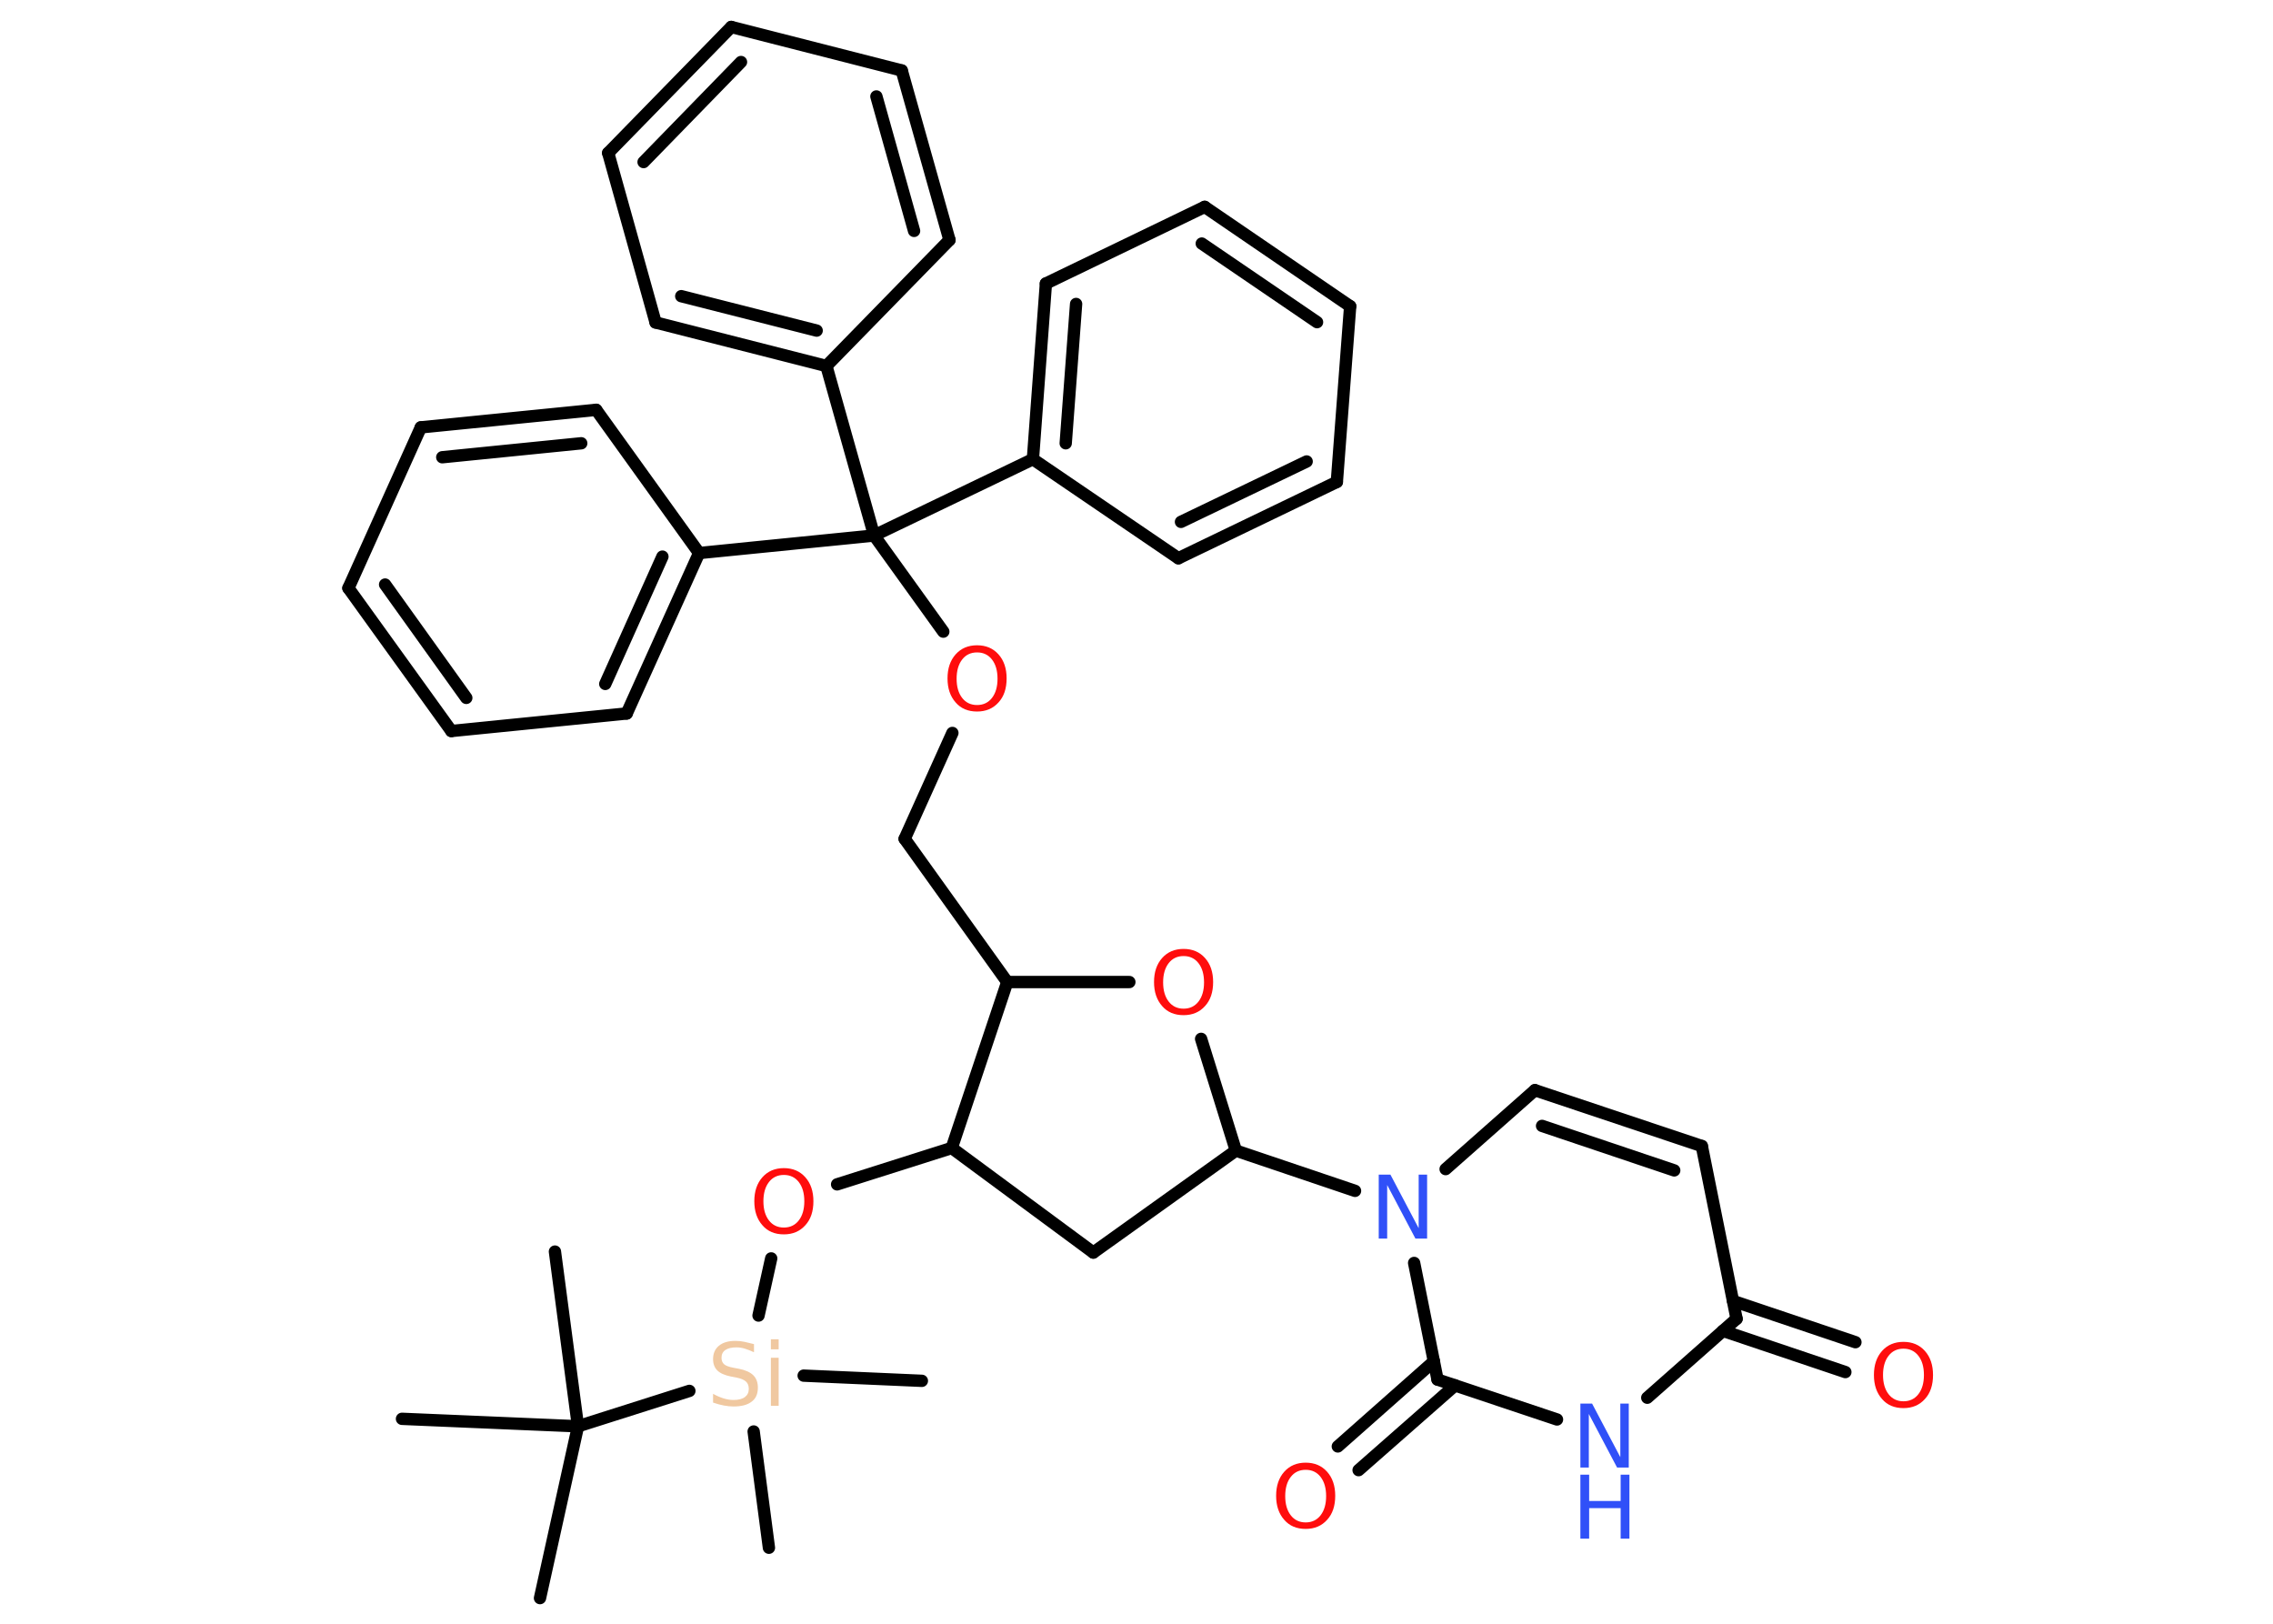<?xml version='1.0' encoding='UTF-8'?>
<!DOCTYPE svg PUBLIC "-//W3C//DTD SVG 1.1//EN" "http://www.w3.org/Graphics/SVG/1.1/DTD/svg11.dtd">
<svg version='1.2' xmlns='http://www.w3.org/2000/svg' xmlns:xlink='http://www.w3.org/1999/xlink' width='70.0mm' height='50.0mm' viewBox='0 0 70.0 50.0'>
  <desc>Generated by the Chemistry Development Kit (http://github.com/cdk)</desc>
  <g stroke-linecap='round' stroke-linejoin='round' stroke='#000000' stroke-width='.38' fill='#FF0D0D'>
    <rect x='.0' y='.0' width='70.0' height='50.0' fill='#FFFFFF' stroke='none'/>
    <g id='mol1' class='mol'>
      <line id='mol1bnd1' class='bond' x1='16.63' y1='49.21' x2='17.8' y2='43.92'/>
      <line id='mol1bnd2' class='bond' x1='17.8' y1='43.92' x2='17.09' y2='38.54'/>
      <line id='mol1bnd3' class='bond' x1='17.8' y1='43.92' x2='12.38' y2='43.69'/>
      <line id='mol1bnd4' class='bond' x1='17.8' y1='43.92' x2='21.23' y2='42.83'/>
      <line id='mol1bnd5' class='bond' x1='23.21' y1='44.08' x2='23.68' y2='47.66'/>
      <line id='mol1bnd6' class='bond' x1='24.75' y1='42.36' x2='28.39' y2='42.52'/>
      <line id='mol1bnd7' class='bond' x1='23.36' y1='40.51' x2='23.75' y2='38.75'/>
      <line id='mol1bnd8' class='bond' x1='25.78' y1='36.47' x2='29.31' y2='35.35'/>
      <line id='mol1bnd9' class='bond' x1='29.31' y1='35.35' x2='33.67' y2='38.57'/>
      <line id='mol1bnd10' class='bond' x1='33.67' y1='38.57' x2='38.06' y2='35.43'/>
      <line id='mol1bnd11' class='bond' x1='38.06' y1='35.43' x2='41.73' y2='36.67'/>
      <line id='mol1bnd12' class='bond' x1='44.52' y1='36.0' x2='47.27' y2='33.57'/>
      <g id='mol1bnd13' class='bond'>
        <line x1='52.41' y1='35.29' x2='47.27' y2='33.57'/>
        <line x1='51.56' y1='36.04' x2='47.49' y2='34.67'/>
      </g>
      <line id='mol1bnd14' class='bond' x1='52.41' y1='35.29' x2='53.48' y2='40.61'/>
      <g id='mol1bnd15' class='bond'>
        <line x1='53.37' y1='40.06' x2='57.14' y2='41.33'/>
        <line x1='53.06' y1='40.98' x2='56.83' y2='42.25'/>
      </g>
      <line id='mol1bnd16' class='bond' x1='53.48' y1='40.61' x2='50.73' y2='43.04'/>
      <line id='mol1bnd17' class='bond' x1='47.95' y1='43.71' x2='44.27' y2='42.48'/>
      <line id='mol1bnd18' class='bond' x1='43.55' y1='38.89' x2='44.27' y2='42.48'/>
      <g id='mol1bnd19' class='bond'>
        <line x1='44.81' y1='42.66' x2='41.84' y2='45.27'/>
        <line x1='44.16' y1='41.92' x2='41.2' y2='44.54'/>
      </g>
      <line id='mol1bnd20' class='bond' x1='38.06' y1='35.43' x2='36.99' y2='31.99'/>
      <line id='mol1bnd21' class='bond' x1='34.78' y1='30.24' x2='31.02' y2='30.24'/>
      <line id='mol1bnd22' class='bond' x1='29.31' y1='35.35' x2='31.02' y2='30.24'/>
      <line id='mol1bnd23' class='bond' x1='31.02' y1='30.24' x2='27.86' y2='25.83'/>
      <line id='mol1bnd24' class='bond' x1='27.86' y1='25.83' x2='29.33' y2='22.57'/>
      <line id='mol1bnd25' class='bond' x1='29.05' y1='19.45' x2='26.92' y2='16.49'/>
      <line id='mol1bnd26' class='bond' x1='26.92' y1='16.49' x2='21.53' y2='17.03'/>
      <g id='mol1bnd27' class='bond'>
        <line x1='19.3' y1='21.97' x2='21.53' y2='17.03'/>
        <line x1='18.64' y1='21.06' x2='20.4' y2='17.14'/>
      </g>
      <line id='mol1bnd28' class='bond' x1='19.3' y1='21.97' x2='13.9' y2='22.51'/>
      <g id='mol1bnd29' class='bond'>
        <line x1='10.73' y1='18.11' x2='13.9' y2='22.51'/>
        <line x1='11.86' y1='18.0' x2='14.36' y2='21.49'/>
      </g>
      <line id='mol1bnd30' class='bond' x1='10.73' y1='18.11' x2='12.96' y2='13.16'/>
      <g id='mol1bnd31' class='bond'>
        <line x1='18.36' y1='12.62' x2='12.96' y2='13.16'/>
        <line x1='17.9' y1='13.65' x2='13.62' y2='14.08'/>
      </g>
      <line id='mol1bnd32' class='bond' x1='21.53' y1='17.03' x2='18.36' y2='12.62'/>
      <line id='mol1bnd33' class='bond' x1='26.92' y1='16.49' x2='31.81' y2='14.14'/>
      <g id='mol1bnd34' class='bond'>
        <line x1='32.21' y1='8.73' x2='31.81' y2='14.14'/>
        <line x1='33.14' y1='9.36' x2='32.82' y2='13.65'/>
      </g>
      <line id='mol1bnd35' class='bond' x1='32.21' y1='8.73' x2='37.1' y2='6.37'/>
      <g id='mol1bnd36' class='bond'>
        <line x1='41.58' y1='9.43' x2='37.1' y2='6.37'/>
        <line x1='40.56' y1='9.92' x2='37.01' y2='7.5'/>
      </g>
      <line id='mol1bnd37' class='bond' x1='41.58' y1='9.43' x2='41.17' y2='14.84'/>
      <g id='mol1bnd38' class='bond'>
        <line x1='36.29' y1='17.19' x2='41.17' y2='14.84'/>
        <line x1='36.37' y1='16.07' x2='40.24' y2='14.21'/>
      </g>
      <line id='mol1bnd39' class='bond' x1='31.81' y1='14.14' x2='36.29' y2='17.19'/>
      <line id='mol1bnd40' class='bond' x1='26.92' y1='16.49' x2='25.45' y2='11.27'/>
      <g id='mol1bnd41' class='bond'>
        <line x1='20.19' y1='9.93' x2='25.45' y2='11.27'/>
        <line x1='20.98' y1='9.12' x2='25.15' y2='10.18'/>
      </g>
      <line id='mol1bnd42' class='bond' x1='20.19' y1='9.93' x2='18.73' y2='4.71'/>
      <g id='mol1bnd43' class='bond'>
        <line x1='22.52' y1='.83' x2='18.73' y2='4.71'/>
        <line x1='22.82' y1='1.91' x2='19.82' y2='4.99'/>
      </g>
      <line id='mol1bnd44' class='bond' x1='22.52' y1='.83' x2='27.77' y2='2.17'/>
      <g id='mol1bnd45' class='bond'>
        <line x1='29.24' y1='7.39' x2='27.77' y2='2.17'/>
        <line x1='28.15' y1='7.11' x2='26.99' y2='2.97'/>
      </g>
      <line id='mol1bnd46' class='bond' x1='25.45' y1='11.27' x2='29.24' y2='7.39'/>
      <path id='mol1atm5' class='atom' d='M23.22 41.38v.26q-.15 -.07 -.28 -.11q-.13 -.04 -.26 -.04q-.22 .0 -.34 .08q-.12 .08 -.12 .24q.0 .13 .08 .2q.08 .07 .3 .11l.16 .03q.3 .06 .44 .2q.14 .14 .14 .38q.0 .29 -.19 .43q-.19 .15 -.56 .15q-.14 .0 -.3 -.03q-.16 -.03 -.33 -.09v-.27q.16 .09 .32 .14q.16 .05 .31 .05q.23 .0 .35 -.09q.12 -.09 .12 -.25q.0 -.15 -.09 -.23q-.09 -.08 -.29 -.12l-.16 -.03q-.3 -.06 -.43 -.19q-.13 -.13 -.13 -.35q.0 -.26 .18 -.41q.18 -.15 .51 -.15q.14 .0 .28 .03q.14 .03 .29 .07zM23.74 41.81h.24v1.48h-.24v-1.48zM23.74 41.24h.24v.31h-.24v-.31z' stroke='none' fill='#F0C8A0'/>
      <path id='mol1atm8' class='atom' d='M24.14 36.18q-.29 .0 -.46 .22q-.17 .22 -.17 .59q.0 .37 .17 .59q.17 .22 .46 .22q.29 .0 .46 -.22q.17 -.22 .17 -.59q.0 -.37 -.17 -.59q-.17 -.22 -.46 -.22zM24.14 35.97q.41 .0 .66 .28q.25 .28 .25 .74q.0 .47 -.25 .74q-.25 .28 -.66 .28q-.42 .0 -.66 -.28q-.25 -.28 -.25 -.74q.0 -.46 .25 -.74q.25 -.28 .66 -.28z' stroke='none'/>
      <path id='mol1atm12' class='atom' d='M42.46 36.17h.36l.87 1.65v-1.65h.26v1.97h-.36l-.87 -1.65v1.65h-.26v-1.97z' stroke='none' fill='#3050F8'/>
      <path id='mol1atm16' class='atom' d='M58.62 41.53q-.29 .0 -.46 .22q-.17 .22 -.17 .59q.0 .37 .17 .59q.17 .22 .46 .22q.29 .0 .46 -.22q.17 -.22 .17 -.59q.0 -.37 -.17 -.59q-.17 -.22 -.46 -.22zM58.62 41.32q.41 .0 .66 .28q.25 .28 .25 .74q.0 .47 -.25 .74q-.25 .28 -.66 .28q-.42 .0 -.66 -.28q-.25 -.28 -.25 -.74q.0 -.46 .25 -.74q.25 -.28 .66 -.28z' stroke='none'/>
      <g id='mol1atm17' class='atom'>
        <path d='M48.67 43.22h.36l.87 1.65v-1.65h.26v1.97h-.36l-.87 -1.65v1.65h-.26v-1.97z' stroke='none' fill='#3050F8'/>
        <path d='M48.67 45.41h.27v.81h.97v-.81h.27v1.97h-.27v-.94h-.97v.94h-.27v-1.97z' stroke='none' fill='#3050F8'/>
      </g>
      <path id='mol1atm19' class='atom' d='M40.21 45.26q-.29 .0 -.46 .22q-.17 .22 -.17 .59q.0 .37 .17 .59q.17 .22 .46 .22q.29 .0 .46 -.22q.17 -.22 .17 -.59q.0 -.37 -.17 -.59q-.17 -.22 -.46 -.22zM40.21 45.04q.41 .0 .66 .28q.25 .28 .25 .74q.0 .47 -.25 .74q-.25 .28 -.66 .28q-.42 .0 -.66 -.28q-.25 -.28 -.25 -.74q.0 -.46 .25 -.74q.25 -.28 .66 -.28z' stroke='none'/>
      <path id='mol1atm20' class='atom' d='M36.45 29.44q-.29 .0 -.46 .22q-.17 .22 -.17 .59q.0 .37 .17 .59q.17 .22 .46 .22q.29 .0 .46 -.22q.17 -.22 .17 -.59q.0 -.37 -.17 -.59q-.17 -.22 -.46 -.22zM36.45 29.22q.41 .0 .66 .28q.25 .28 .25 .74q.0 .47 -.25 .74q-.25 .28 -.66 .28q-.42 .0 -.66 -.28q-.25 -.28 -.25 -.74q.0 -.46 .25 -.74q.25 -.28 .66 -.28z' stroke='none'/>
      <path id='mol1atm23' class='atom' d='M30.09 20.09q-.29 .0 -.46 .22q-.17 .22 -.17 .59q.0 .37 .17 .59q.17 .22 .46 .22q.29 .0 .46 -.22q.17 -.22 .17 -.59q.0 -.37 -.17 -.59q-.17 -.22 -.46 -.22zM30.09 19.87q.41 .0 .66 .28q.25 .28 .25 .74q.0 .47 -.25 .74q-.25 .28 -.66 .28q-.42 .0 -.66 -.28q-.25 -.28 -.25 -.74q.0 -.46 .25 -.74q.25 -.28 .66 -.28z' stroke='none'/>
    </g>
  </g>
</svg>
